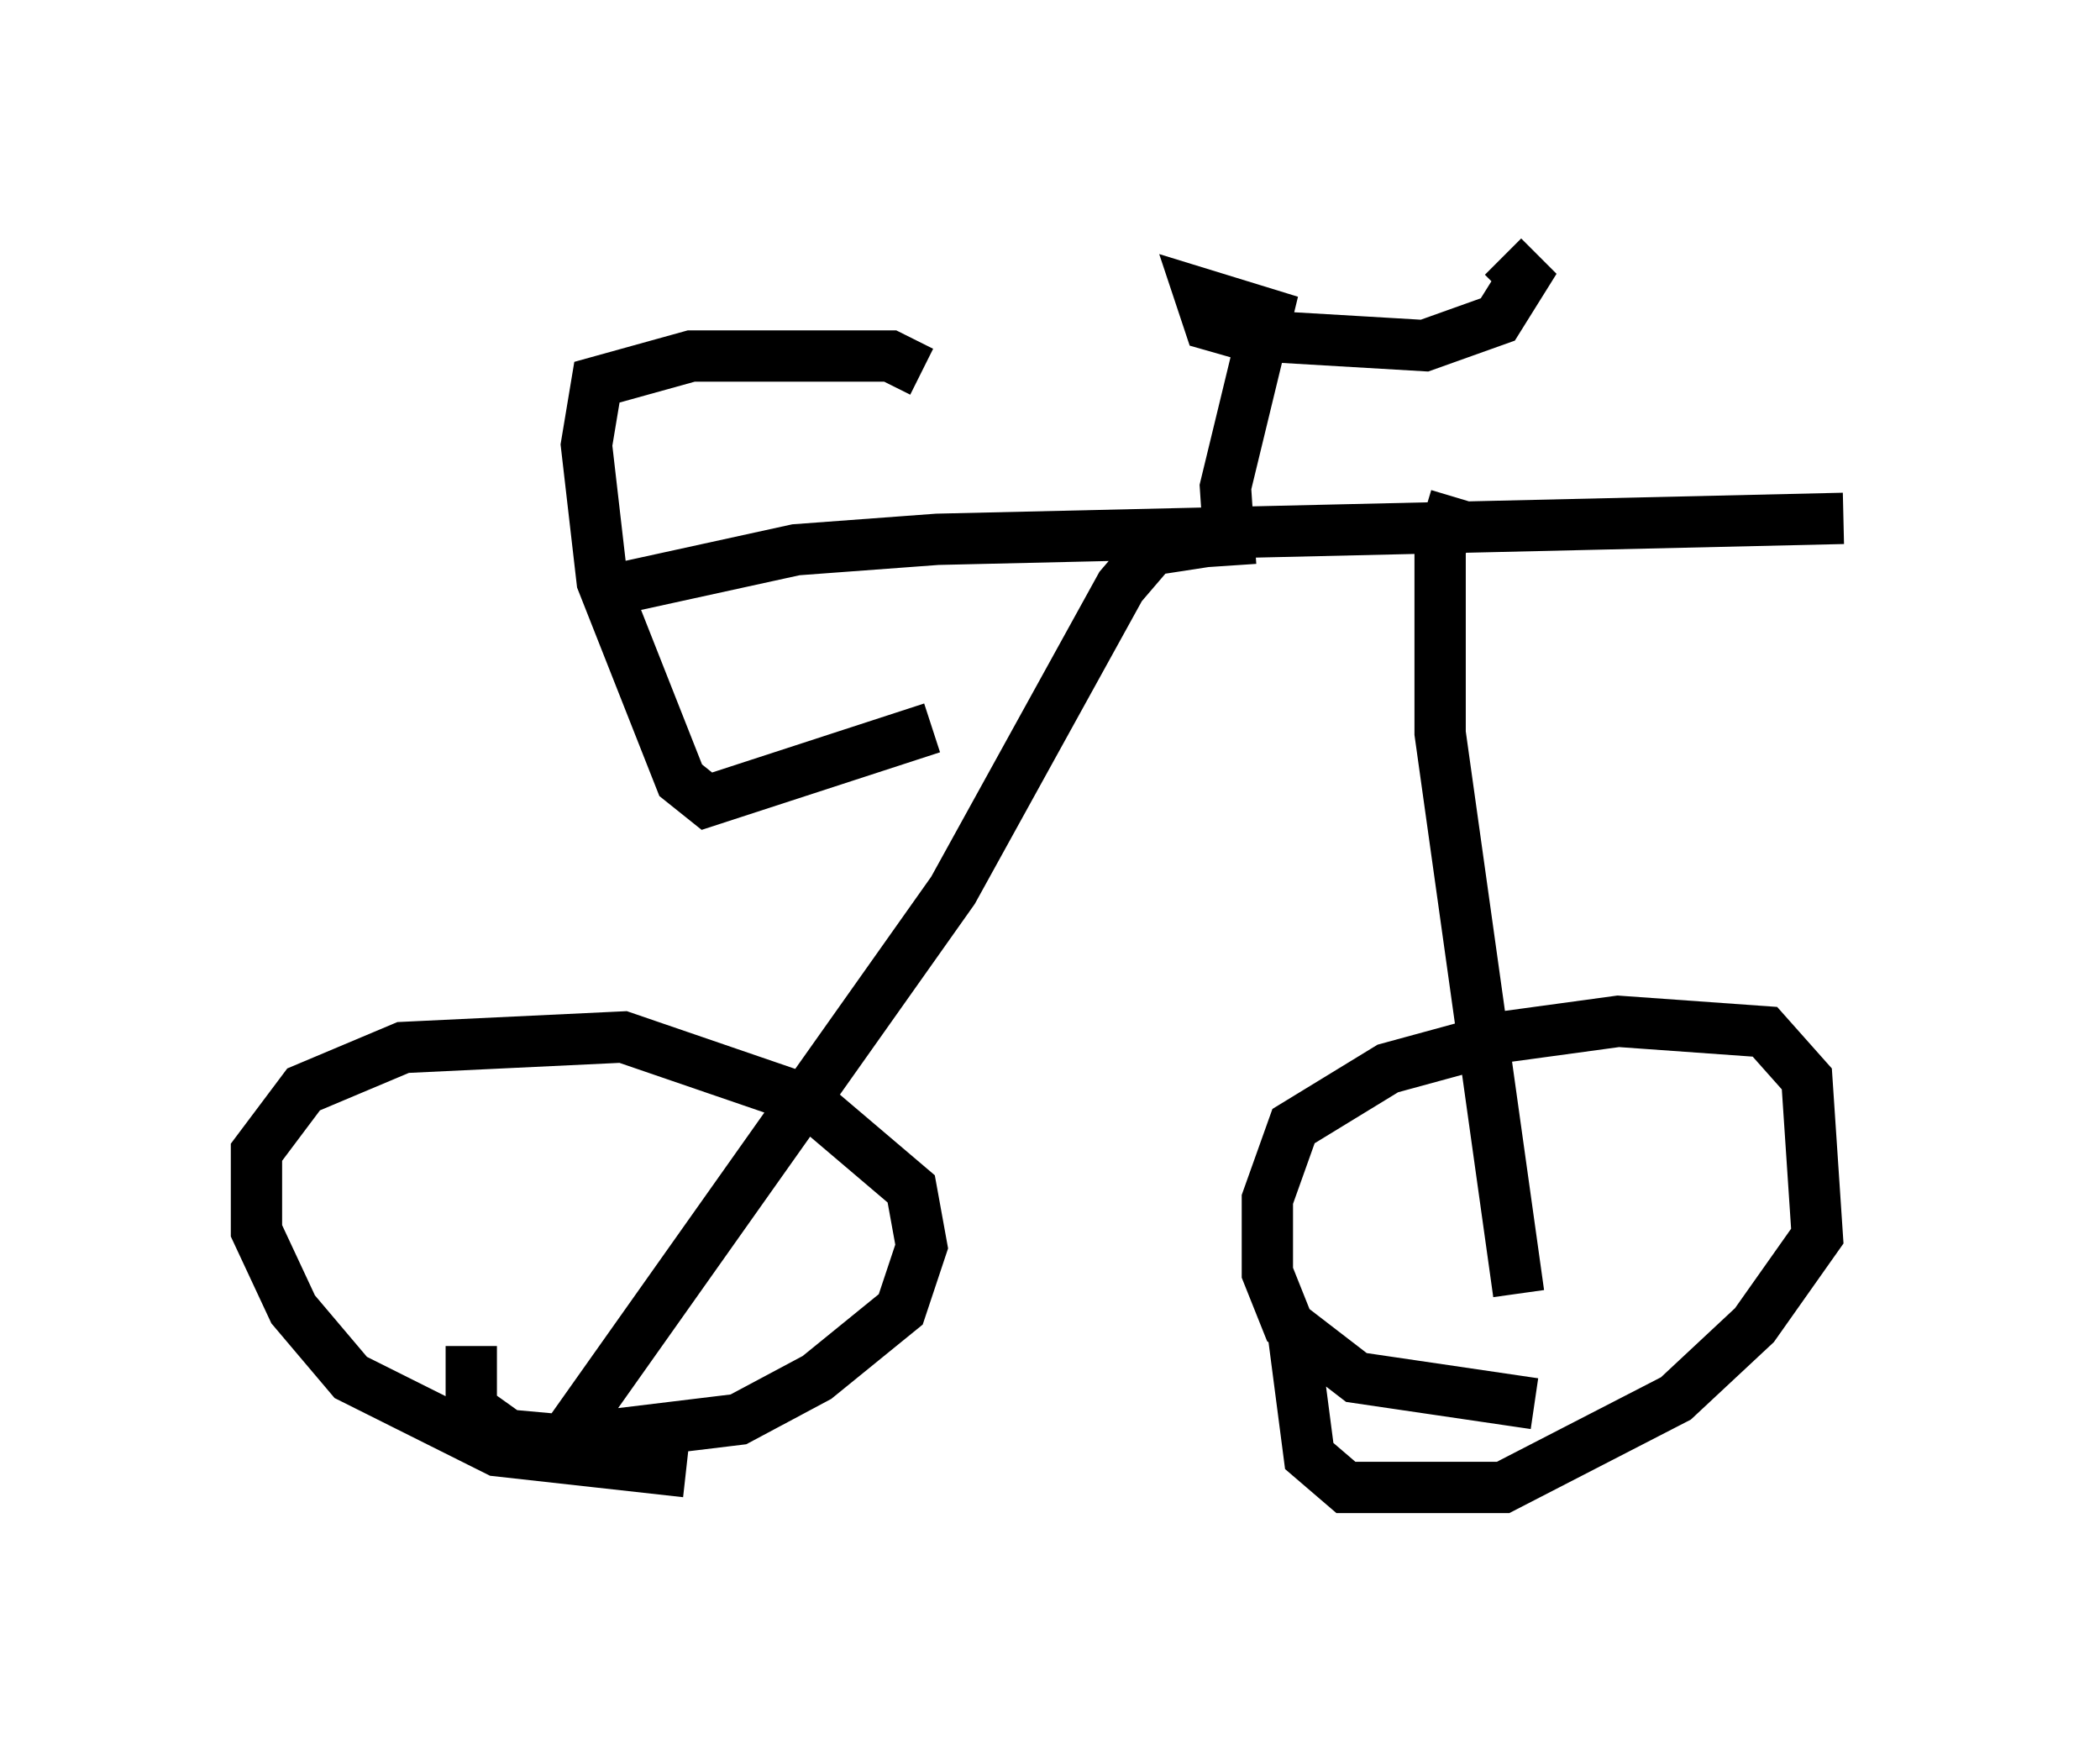 <?xml version="1.0" encoding="utf-8" ?>
<svg baseProfile="full" height="33.99" version="1.1" width="40.932" xmlns="http://www.w3.org/2000/svg" xmlns:ev="http://www.w3.org/2001/xml-events" xmlns:xlink="http://www.w3.org/1999/xlink"><defs /><rect fill="white" height="33.99" width="40.932" x="0" y="0" /><path d="M18.169, 7.858 m-0.204, -0.613 l-0.613, -0.306 -3.879, 0.0 l-1.838, 0.51 -0.204, 1.225 l0.306, 2.654 1.531, 3.879 l0.51, 0.408 4.39, -1.429 m-5.921, -2.756 l3.267, -0.715 2.756, -0.204 l17.661, -0.408 m-12.148, 0.408 l-1.327, 0.204 -0.613, 0.715 l-3.267, 5.921 -7.656, 10.821 m17.456, -18.477 l-0.306, 1.021 0.0, 3.573 l1.531, 10.923 m-16.231, 3.471 l-3.675, -0.408 -2.858, -1.429 l-1.123, -1.327 -0.715, -1.531 l0.0, -1.531 0.919, -1.225 l1.94, -0.817 4.288, -0.204 l3.573, 1.225 2.042, 1.735 l0.204, 1.123 -0.408, 1.225 l-1.633, 1.327 -1.531, 0.817 l-3.369, 0.408 -1.123, -0.102 l-0.715, -0.51 0.0, -1.225 m20.723, 1.123 l-3.471, -0.51 -1.327, -1.021 l-0.408, -1.021 0.0, -1.429 l0.51, -1.429 1.838, -1.123 l2.246, -0.613 2.246, -0.306 l2.858, 0.204 0.817, 0.919 l0.204, 3.063 -1.225, 1.735 l-1.531, 1.429 -3.369, 1.735 l-3.063, 0.0 -0.715, -0.613 l-0.306, -2.348 m-1.225, -15.006 l-0.102, -1.531 0.817, -3.369 l-1.327, -0.408 0.204, 0.613 l0.715, 0.204 3.471, 0.204 l1.429, -0.51 0.51, -0.817 l-0.408, -0.408 " fill="none" stroke="black" stroke-width="1" /></svg>